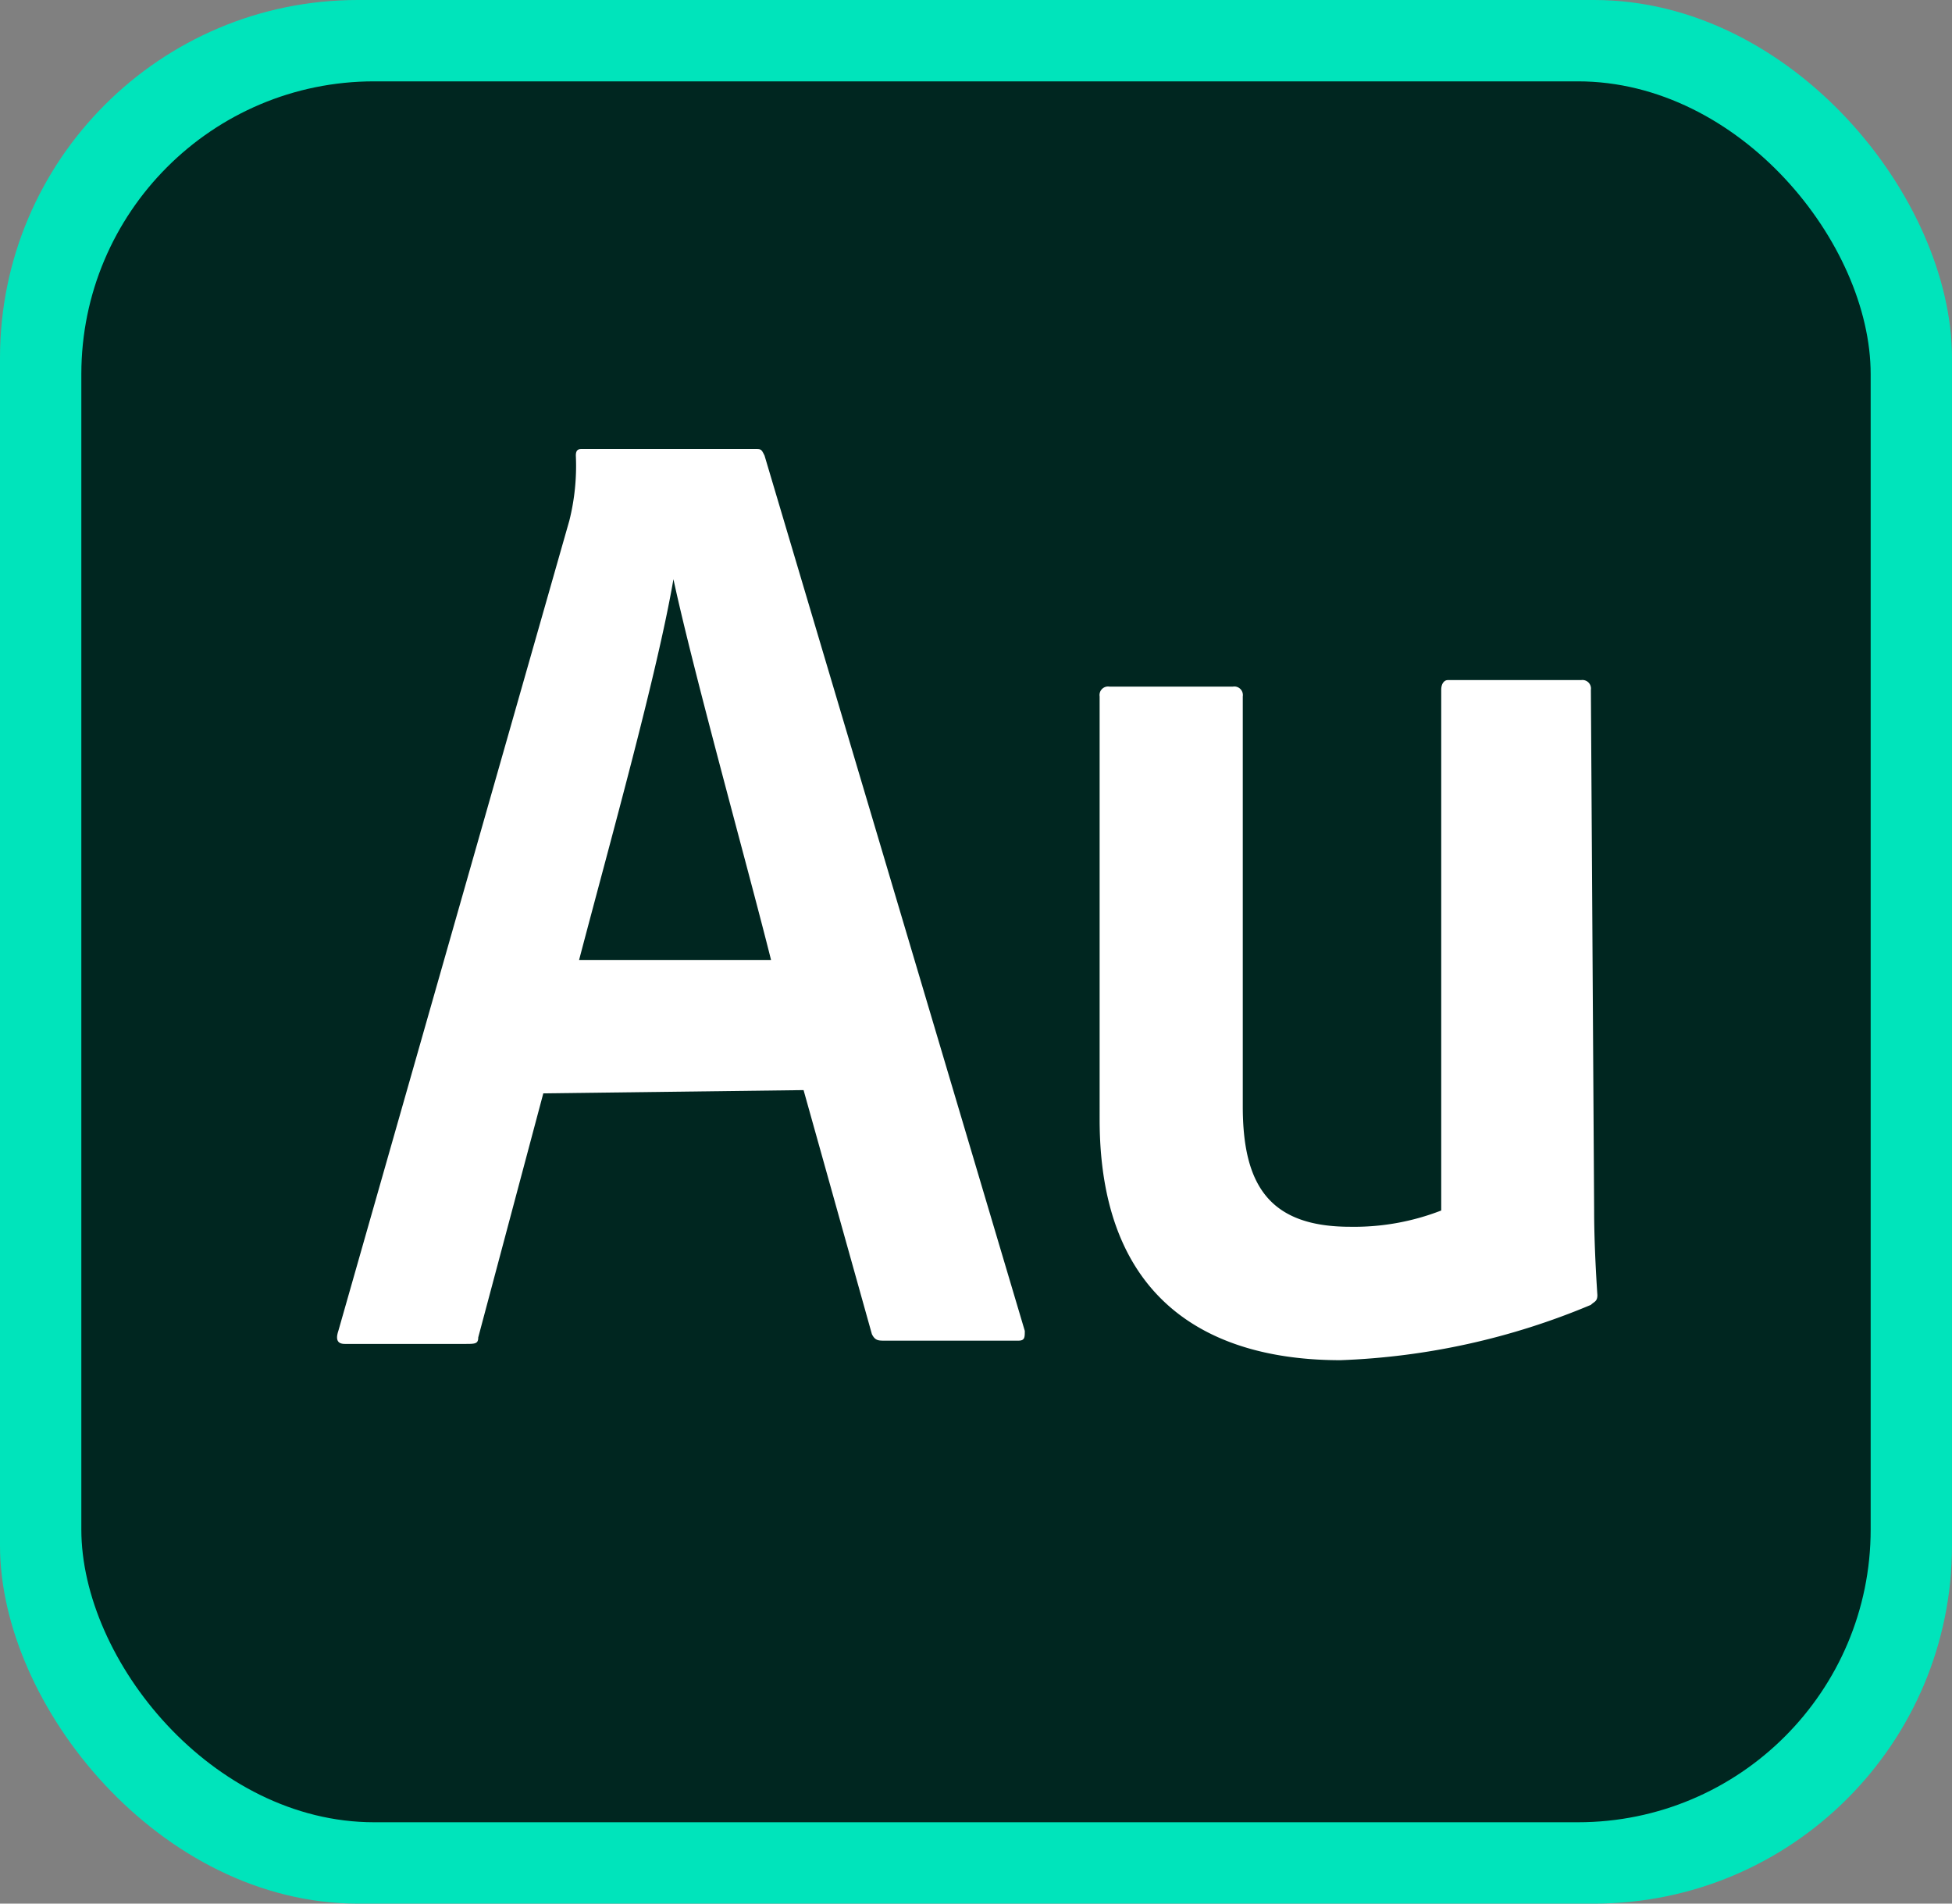 <svg xmlns="http://www.w3.org/2000/svg" viewBox="0 0 96 93.6"><rect x="0" y="0" width="96" height="93.6" fill="#808080" stroke="none"/><defs><style>.cls-1{fill:#00e4bb;}.cls-2{fill:#002620;}.cls-3{fill:#fff;}</style></defs><title>Audition_1</title><g id="Layer_2" data-name="Layer 2"><g id="Layer_1-2" data-name="Layer 1"><rect class="cls-1" width="96" height="93.6" rx="17.6" ry="17.6"/><rect class="cls-2" x="4" y="4" width="88" height="85.6" rx="14.4" ry="14.4"/><path class="cls-3" d="M37.6,22.4c-.16-.32-.16-.32-.48-.32H28.64c-.16,0-.32,0-.32.32A11.06,11.06,0,0,1,28,25.6L16.64,65.44c-.16.48,0,.64.32.64h5.92c.48,0,.64,0,.64-.32l3.2-12,12.8-.16,3.36,12c.16.32.32.32.64.32h6.56c.32,0,.32-.16.32-.48ZM28.48,47.2c1.6-6.08,3.84-14.08,4.64-18.72,1,4.64,3.68,14.24,4.8,18.72Z"/><path class="cls-3" d="M78.4,59.52c0,.32,0,1.76.16,4.16,0,.32-.16.32-.32.48a35,35,0,0,1-12.32,2.72c-5.6,0-11.84-2.24-11.84-11.84V34.24a.42.42,0,0,1,.48-.48h6.08a.42.42,0,0,1,.48.48V54.4c0,3.84,1.28,5.92,5.28,5.92a11.82,11.82,0,0,0,4.48-.8V33.92c0-.32.16-.48.32-.48h6.56a.42.42,0,0,1,.48.48l.16,25.6Z"/></g></g></svg>